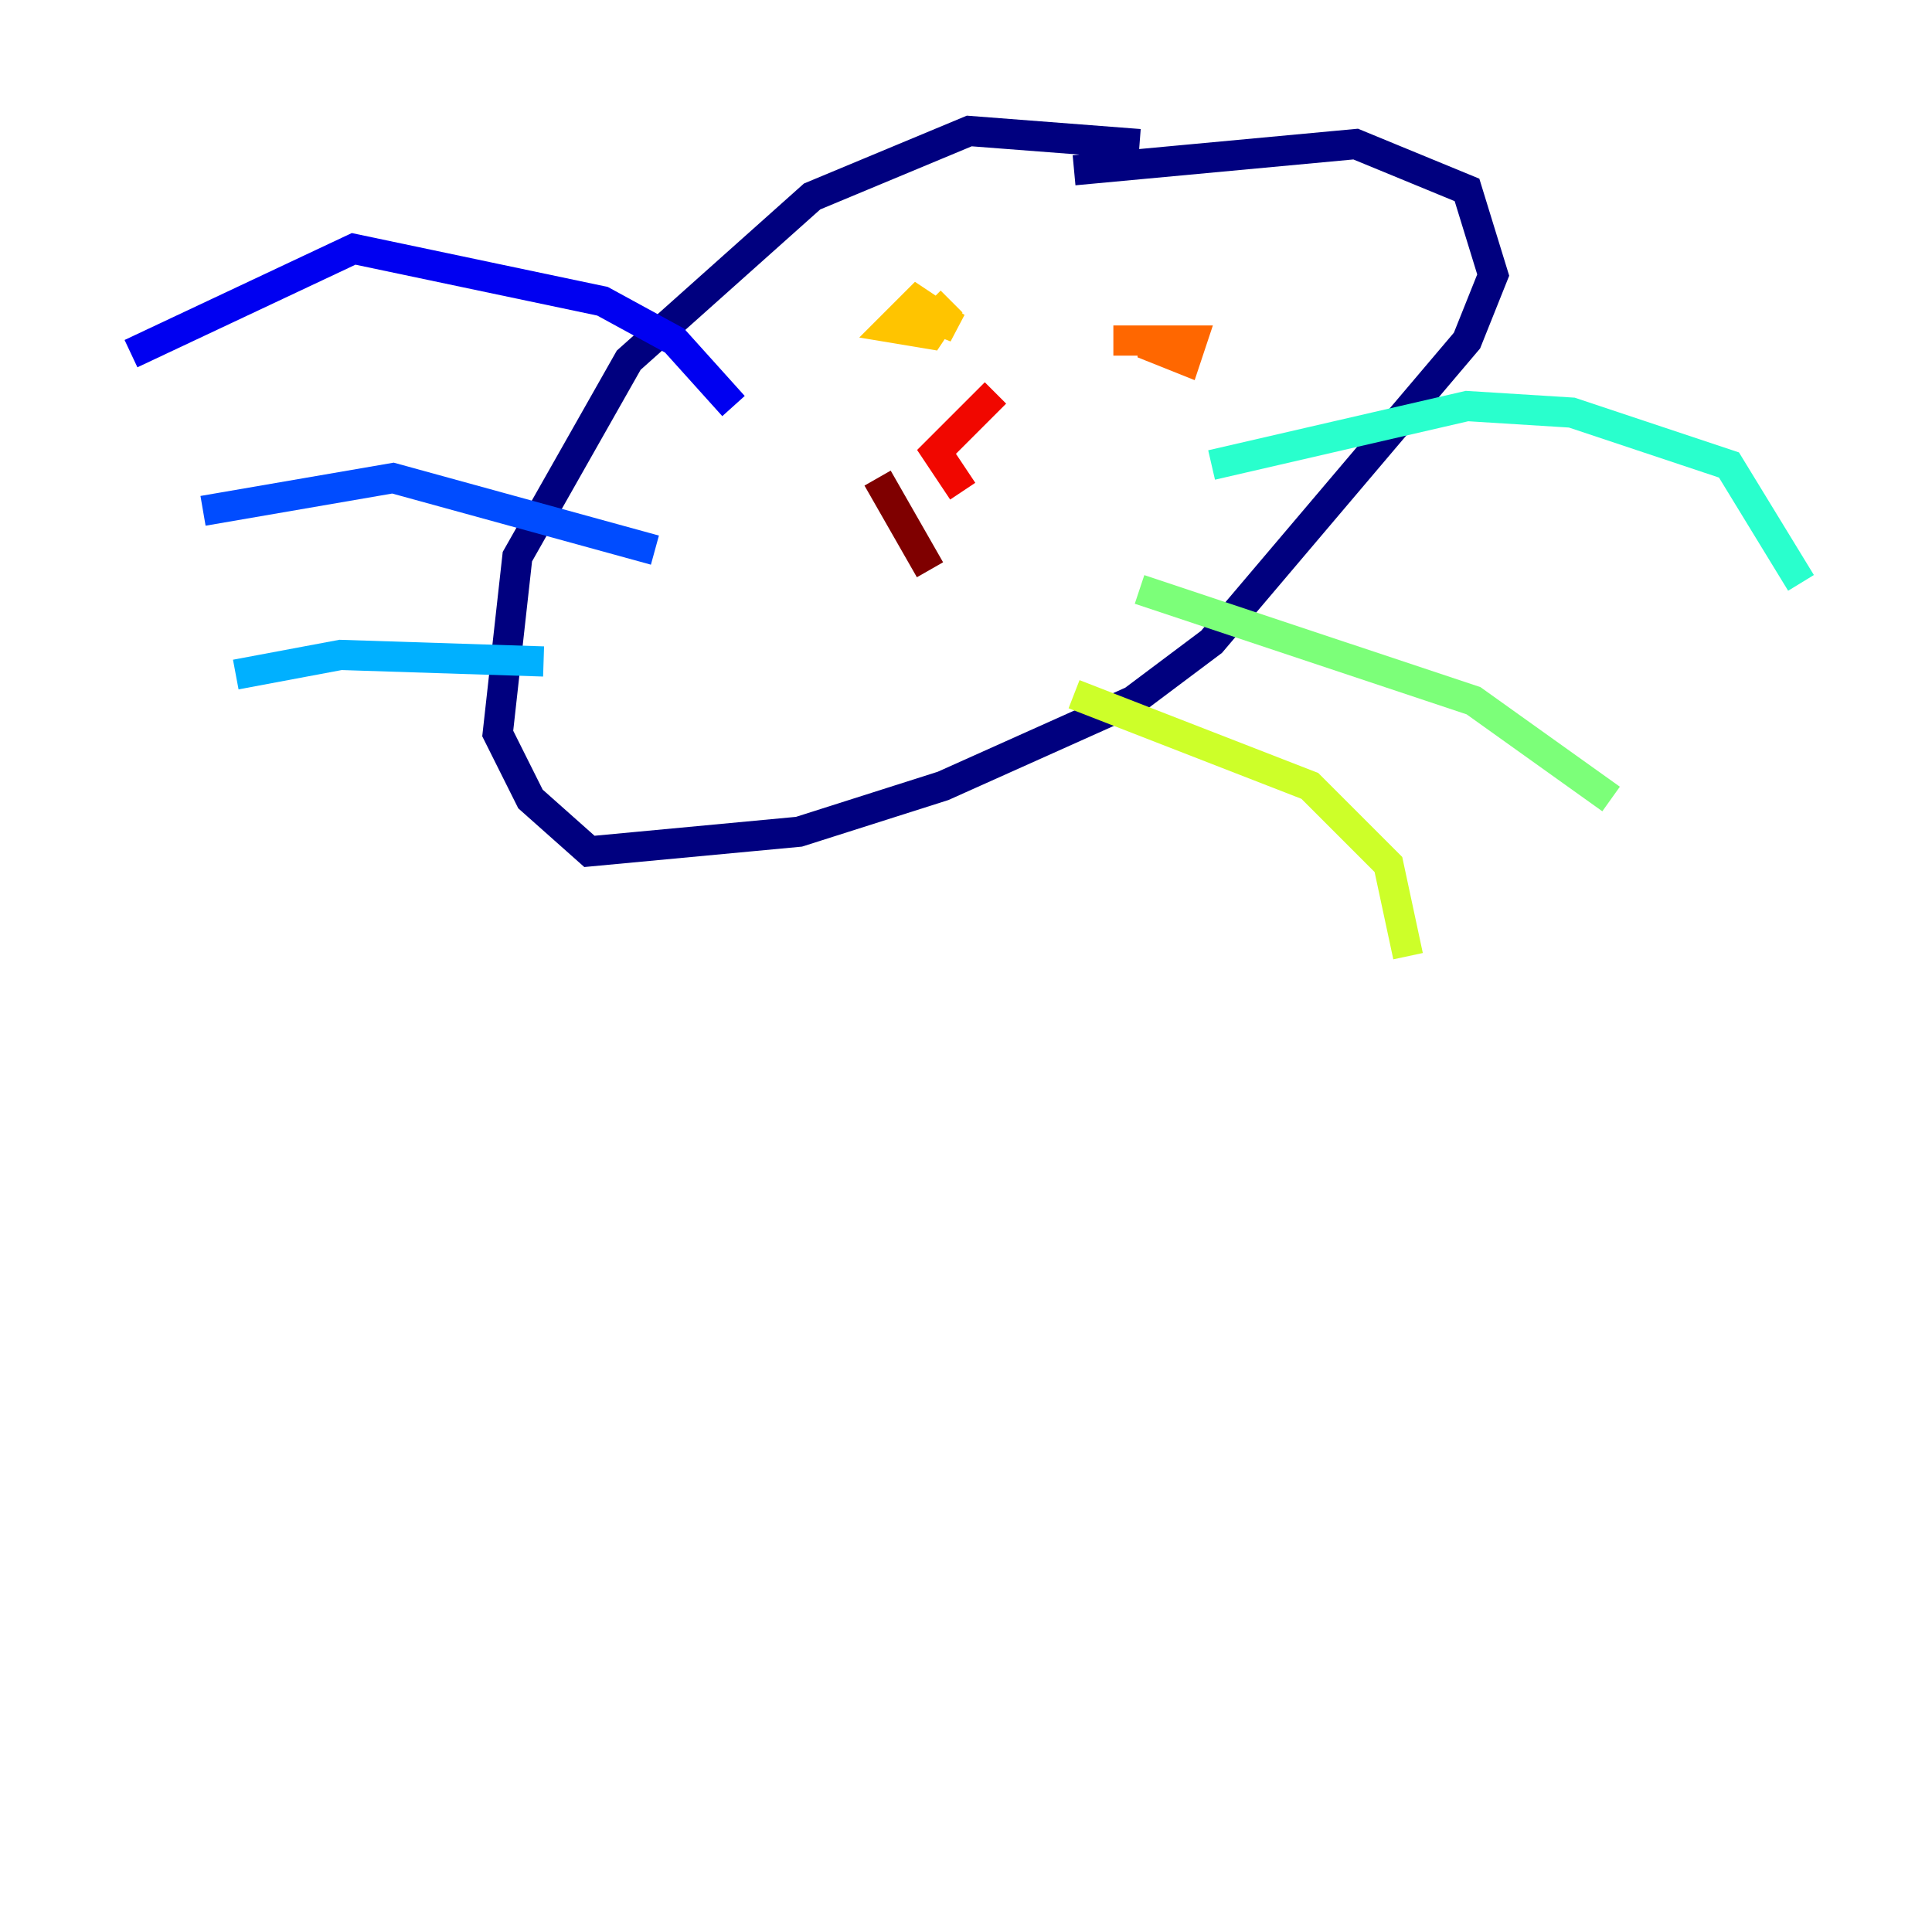 <?xml version="1.0" encoding="utf-8" ?>
<svg baseProfile="tiny" height="128" version="1.2" viewBox="0,0,128,128" width="128" xmlns="http://www.w3.org/2000/svg" xmlns:ev="http://www.w3.org/2001/xml-events" xmlns:xlink="http://www.w3.org/1999/xlink"><defs /><polyline fill="none" points="75.498,9.546 64.217,8.678 53.803,13.017 41.654,23.864 34.278,36.881 32.976,48.597 35.146,52.936 39.051,56.407 52.936,55.105 62.481,52.068 75.064,46.427 80.271,42.522 97.193,22.563 98.929,18.224 97.193,12.583 89.817,9.546 71.159,11.281" stroke="#00007f" stroke-width="2" /><polyline fill="none" points="48.597,26.902 44.691,22.563 39.919,19.959 23.43,16.488 8.678,23.43" stroke="#0000f1" stroke-width="2" /><polyline fill="none" points="43.39,36.447 26.034,31.675 13.451,33.844" stroke="#004cff" stroke-width="2" /><polyline fill="none" points="36.014,43.824 22.563,43.39 15.62,44.691" stroke="#00b0ff" stroke-width="2" /><polyline fill="none" points="80.271,30.807 97.193,26.902 104.136,27.336 114.549,30.807 119.322,38.617" stroke="#29ffcd" stroke-width="2" /><polyline fill="none" points="75.498,39.051 97.627,46.427 106.739,52.936" stroke="#7cff79" stroke-width="2" /><polyline fill="none" points="71.159,45.993 86.78,52.068 91.986,57.275 93.288,63.349" stroke="#cdff29" stroke-width="2" /><polyline fill="none" points="61.18,20.827 63.349,21.695 60.746,19.959 59.01,21.695 61.614,22.129 62.481,20.827 61.614,19.959" stroke="#ffc400" stroke-width="2" /><polyline fill="none" points="76.366,21.695 76.366,22.997 78.536,23.864 78.969,22.563 73.763,22.563" stroke="#ff6700" stroke-width="2" /><polyline fill="none" points="65.953,26.034 62.047,29.939 63.783,32.542" stroke="#f10700" stroke-width="2" /><polyline fill="none" points="58.142,31.675 61.614,37.749" stroke="#7f0000" stroke-width="2" /></svg>